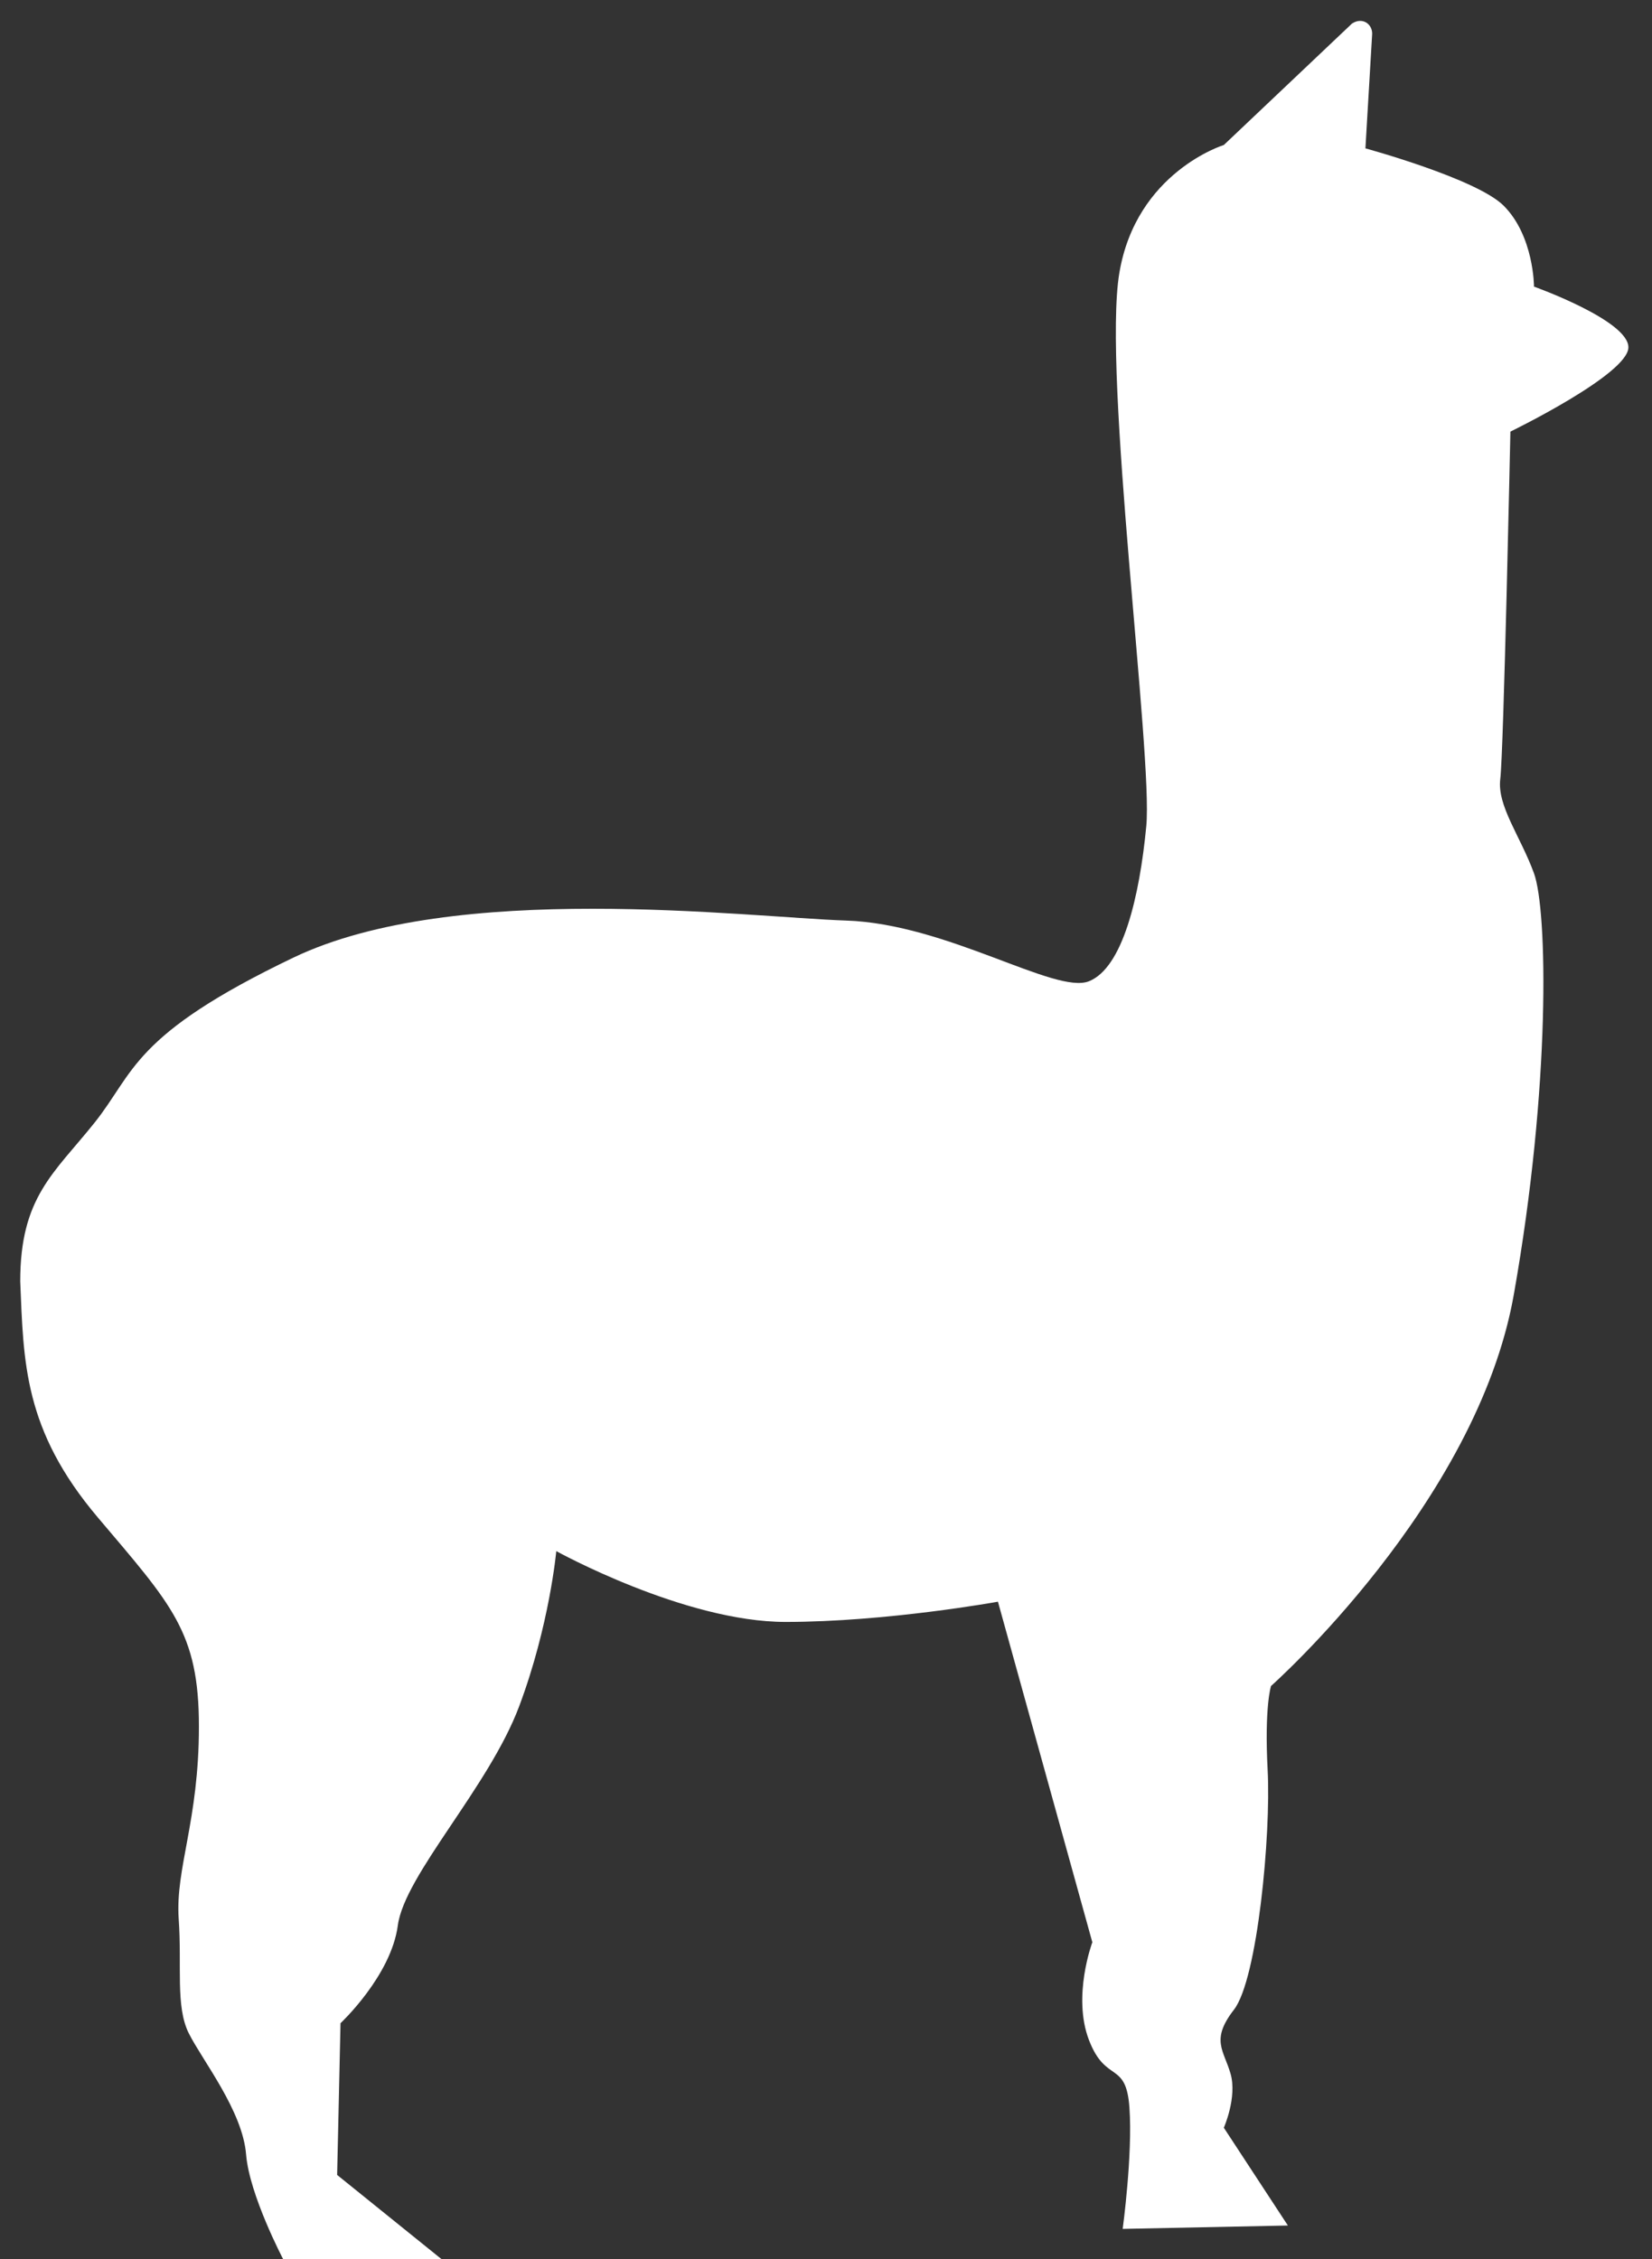 <?xml version="1.0" encoding="utf-8"?>
<!-- Generator: Adobe Illustrator 21.0.2, SVG Export Plug-In . SVG Version: 6.00 Build 0)  -->
<svg version="1.1" id="Ebene_1" xmlns="http://www.w3.org/2000/svg" xmlns:xlink="http://www.w3.org/1999/xlink" x="0px" y="0px"
	 viewBox="0 0 49 67" style="enable-background:new 0 0 49 67;" xml:space="preserve">
<rect x="0" y="0" width="49" height="67" fill="#333333" stroke="none"/>
<style type="text/css">
	.st0{fill:#FFFFFF;}
</style>
<path class="st0" d="M40.1,0.7l-3.8,3.6c0,0-2.6,0.8-3.1,3.8s1,14.3,0.8,16.4s-0.7,4.2-1.7,4.6s-4.2-1.7-7.2-1.8s-11.6-1.2-16.4,1.1
	s-4.7,3.4-5.9,4.9s-2.2,2.2-2.2,4.7c0.1,2.4,0.1,4.4,2.3,7c2.2,2.6,3,3.4,3,6.2c0,2.8-0.7,4.2-0.6,5.7c0.1,1.4-0.1,2.6,0.3,3.4
	c0.4,0.8,1.6,2.3,1.7,3.6C7.4,65.1,8.4,67,8.4,67h4.7L10,64.5l0.1-4.5c0,0,1.5-1.4,1.7-2.9s2.7-4.1,3.6-6.5s1.1-4.6,1.1-4.6
	s3.8,2.1,6.8,2.1s6.3-0.6,6.3-0.6l2.8,10.1c0,0-0.6,1.6-0.1,2.9s1.1,0.6,1.2,2s-0.2,3.6-0.2,3.6l4.9-0.1l-1.9-2.9
	c0,0,0.4-0.9,0.2-1.6s-0.6-1,0.1-1.9s1.1-5.2,1-7.1s0.1-2.5,0.1-2.5s6.1-5.4,7.2-11.6s1-11.4,0.6-12.5s-1.1-2-1-2.8
	s0.3-10.3,0.3-10.3s3.5-1.7,3.5-2.5s-2.8-1.8-2.8-1.8s0-1.5-0.9-2.4c-0.8-0.8-4.1-1.7-4.1-1.7L40.7,1C40.7,0.7,40.4,0.5,40.1,0.7z"
	/>
</svg>
